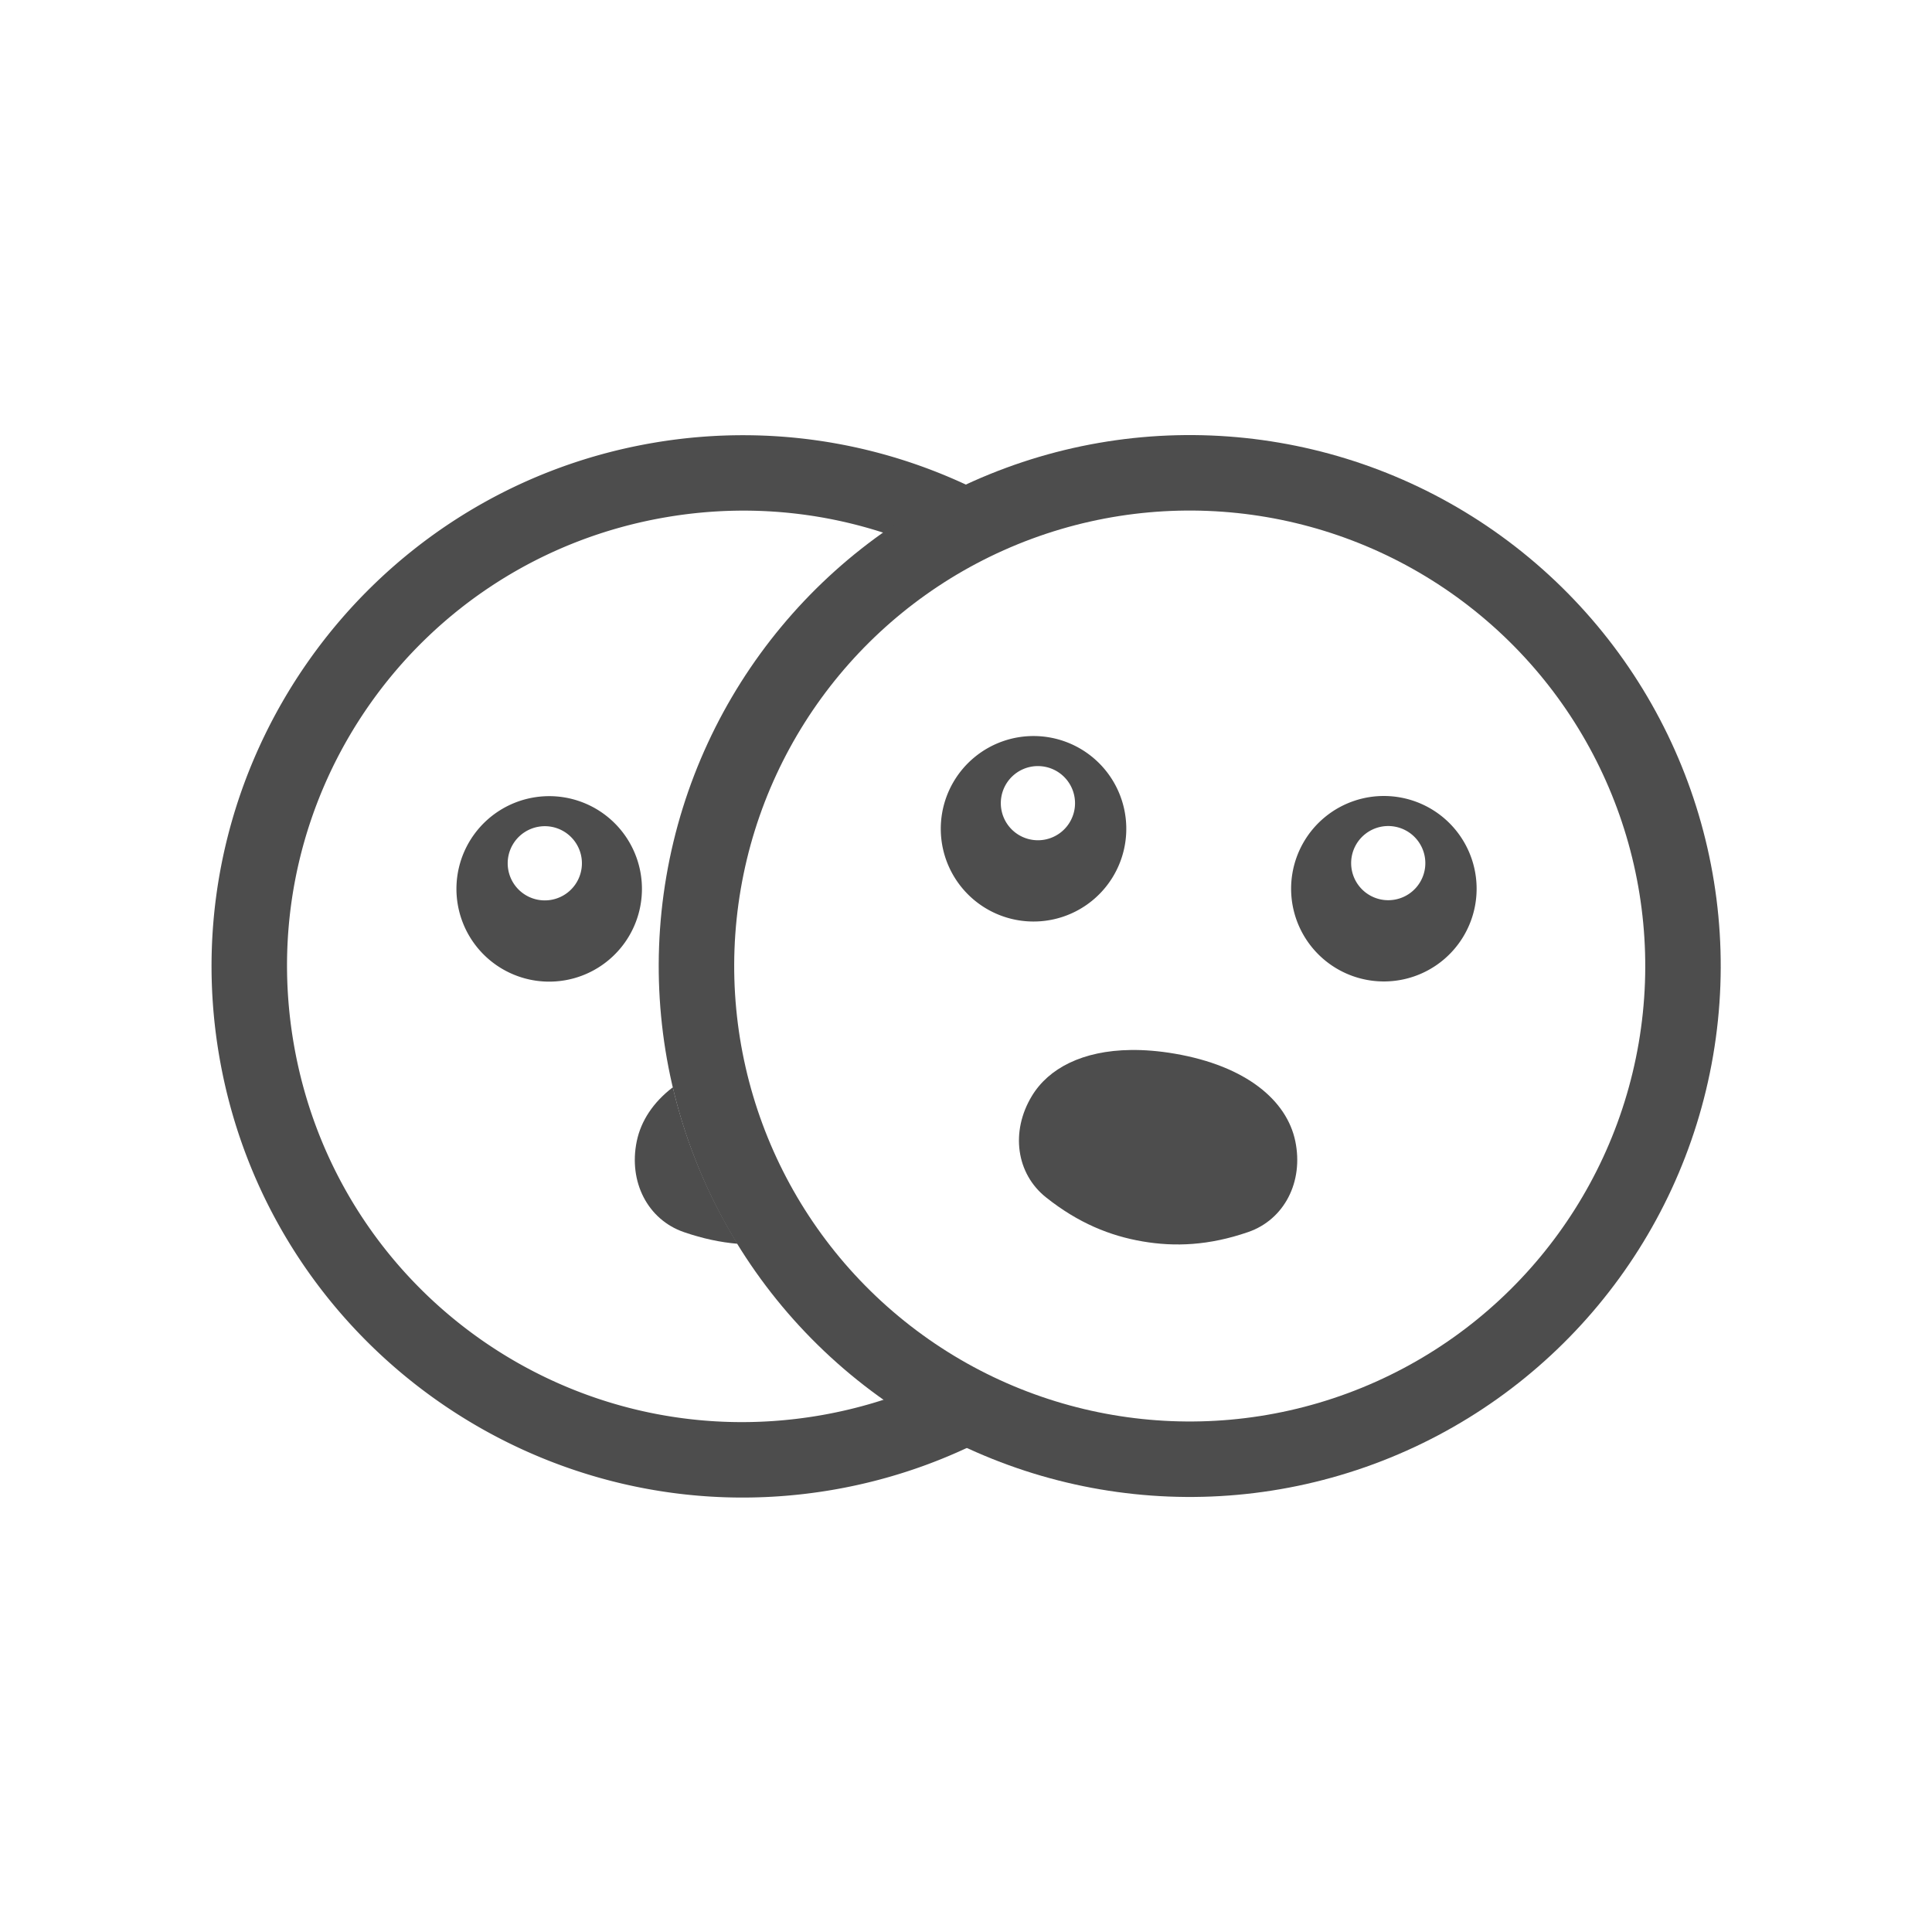 <?xml version="1.0" encoding="UTF-8" standalone="no"?>
<svg
   sodipodi:docname="1FAE8_plain.svg"
   inkscape:version="1.2 (dc2aedaf03, 2022-05-15)"
   id="svg8"
   version="1.1"
   viewBox="0 0 67.733 67.733"
   height="256"
   width="256"
   xmlns:inkscape="http://www.inkscape.org/namespaces/inkscape"
   xmlns:sodipodi="http://sodipodi.sourceforge.net/DTD/sodipodi-0.dtd"
   xmlns="http://www.w3.org/2000/svg"
   xmlns:svg="http://www.w3.org/2000/svg"
   xmlns:rdf="http://www.w3.org/1999/02/22-rdf-syntax-ns#"
   xmlns:cc="http://creativecommons.org/ns#"
   xmlns:dc="http://purl.org/dc/elements/1.1/">
  <defs
     id="defs2" />
  <sodipodi:namedview
     inkscape:snap-object-midpoints="false"
     units="px"
     inkscape:window-maximized="0"
     inkscape:window-y="0"
     inkscape:window-x="-8"
     inkscape:window-height="981"
     inkscape:window-width="1192"
     showgrid="false"
     inkscape:document-rotation="0"
     inkscape:current-layer="g1009"
     inkscape:document-units="px"
     inkscape:cy="39.642857"
     inkscape:cx="42.142857"
     inkscape:zoom="1.4"
     inkscape:pageshadow="2"
     inkscape:pageopacity="0.0"
     borderopacity="1.0"
     bordercolor="#666666"
     pagecolor="#ffffff"
     id="base"
     inkscape:pagecheckerboard="0"
     inkscape:showpageshadow="2"
     inkscape:deskcolor="#d1d1d1" />
  <g
     id="layer1"
     inkscape:groupmode="layer"
     inkscape:label="Layer 1">
    <g
       style="stroke-width:2.117;stroke-miterlimit:4;stroke-dasharray:none"
       transform="translate(-0.534,-1.587)"
       id="g1009">
      <path
         id="path833-8-7-0"
         style="color:#000000;fill:#4d4d4d;stroke-linecap:round;stroke-linejoin:round"
         d="M -23.485 21.11 C -22.416 20.918 -21.316 20.818 -20.193 20.818 C -9.928 20.818 -1.578 29.167 -1.578 39.432 C -1.578 49.696 -9.928 58.045 -20.194 58.045 C -22.488 58.045 -24.686 57.626 -26.717 56.864 A 17.291 17.293 70.563 0 0 -24.081 54.923 C -22.837 55.233 -21.535 55.399 -20.193 55.399 C -11.358 55.399 -4.225 48.266 -4.225 39.432 C -4.225 30.598 -11.358 23.463 -20.193 23.463 C -23.462 23.463 -26.498 24.441 -29.026 26.118 A 17.291 17.293 70.563 0 0 -32.121 25.153 C -29.689 23.118 -26.732 21.691 -23.485 21.11 z "
         transform="matrix(-0.986,0.169,0.169,0.986,0,0)" />
      <path
         id="path835-3-5-1-3"
         style="fill:#4d4d4d;fill-opacity:1;stroke:none;stroke-width:1.018;stroke-linecap:round;stroke-linejoin:round;stroke-miterlimit:4;stroke-dasharray:none;stroke-opacity:1"
         d="M -31.664 33.208 A 3.25 3.25 70.561 0 1 -27.986 35.318 A 3.25 3.25 70.561 0 1 -29.97 39.465 A 3.25 3.25 70.561 0 1 -34.117 37.481 A 3.25 3.25 70.561 0 1 -32.133 33.335 A 3.25 3.25 70.561 0 1 -31.664 33.208 z M -31.599 34.265 A 1.3 1.3 70.561 0 0 -31.787 34.316 A 1.3 1.3 70.561 0 0 -32.581 35.974 A 1.3 1.3 70.561 0 0 -30.922 36.767 A 1.3 1.3 70.561 0 0 -30.128 35.109 A 1.3 1.3 70.561 0 0 -31.503 34.25 A 1.3 1.3 70.561 0 0 -31.599 34.265 z M -43.41 37.353 A 3.25 3.25 70.561 0 1 -39.732 39.463 A 3.25 3.25 70.561 0 1 -41.716 43.609 A 3.25 3.25 70.561 0 1 -45.863 41.626 A 3.25 3.25 70.561 0 1 -43.879 37.48 A 3.25 3.25 70.561 0 1 -43.41 37.353 z M -14.45 32.395 A 3.25 3.25 2.6266481e-11 0 1 -13.966 32.359 A 3.25 3.25 2.6266481e-11 0 1 -10.715 35.609 A 3.25 3.25 2.6266481e-11 0 1 -13.966 38.859 A 3.25 3.25 2.6266481e-11 0 1 -17.216 35.609 A 3.25 3.25 2.6266481e-11 0 1 -14.45 32.395 z M -14.16 33.413 A 1.3 1.3 90 0 0 -14.255 33.431 A 1.3 1.3 90 0 0 -15.266 34.699 A 1.3 1.3 90 0 0 -13.966 35.999 A 1.3 1.3 90 0 0 -12.665 34.699 A 1.3 1.3 90 0 0 -13.966 33.399 A 1.3 1.3 90 0 0 -14.16 33.413 z M -43.249 38.395 A 1.3 1.3 70.561 0 0 -43.533 38.461 A 1.3 1.3 70.561 0 0 -44.326 40.119 A 1.3 1.3 70.561 0 0 -42.668 40.912 A 1.3 1.3 70.561 0 0 -41.874 39.254 A 1.3 1.3 70.561 0 0 -43.249 38.395 z "
         transform="matrix(-0.986,0.169,0.169,0.986,0,0)" />
      <path
         id="path4106"
         style="color:#000000;fill:#4d4d4d;stroke-width:2.117;stroke-linecap:round;stroke-linejoin:round"
         d="M 24.121 39.706 C 23.427 40.237 23.004 40.89 22.858 41.596 C 22.562 43.021 23.243 44.346 24.51 44.783 C 25.173 45.012 25.795 45.141 26.39 45.192 C 25.354 43.508 24.582 41.657 24.121 39.706 z " />
      <g
         transform="matrix(1,0,0,1.693,-1.652,-16.84)"
         id="g900-7" />
      <ellipse
         ry="17.291"
         rx="17.293"
         cy="27.814"
         cx="47.623"
         id="path833-8-7"
         style="fill:none;fill-opacity:0.75;stroke:#4d4d4d;stroke-width:2.646;stroke-linecap:round;stroke-linejoin:round;stroke-miterlimit:4;stroke-dasharray:none;stroke-opacity:1"
         transform="rotate(9.719)" />
      <path
         id="path4028"
         style="color:#000000;fill:#4d4d4d;stroke-width:2.117;stroke-linecap:round;stroke-linejoin:round;-inkscape-stroke:none"
         d="M 40.182 38.398 C 38.491 38.418 37.297 39.038 36.709 40.012 C 35.956 41.257 36.158 42.732 37.207 43.566 C 38.341 44.468 39.453 44.915 40.59 45.109 C 41.727 45.304 42.923 45.254 44.293 44.781 C 45.56 44.344 46.241 43.019 45.945 41.594 C 45.649 40.168 44.226 38.957 41.717 38.527 C 41.168 38.433 40.656 38.392 40.182 38.398 z " />
    </g>
  </g>
</svg>

